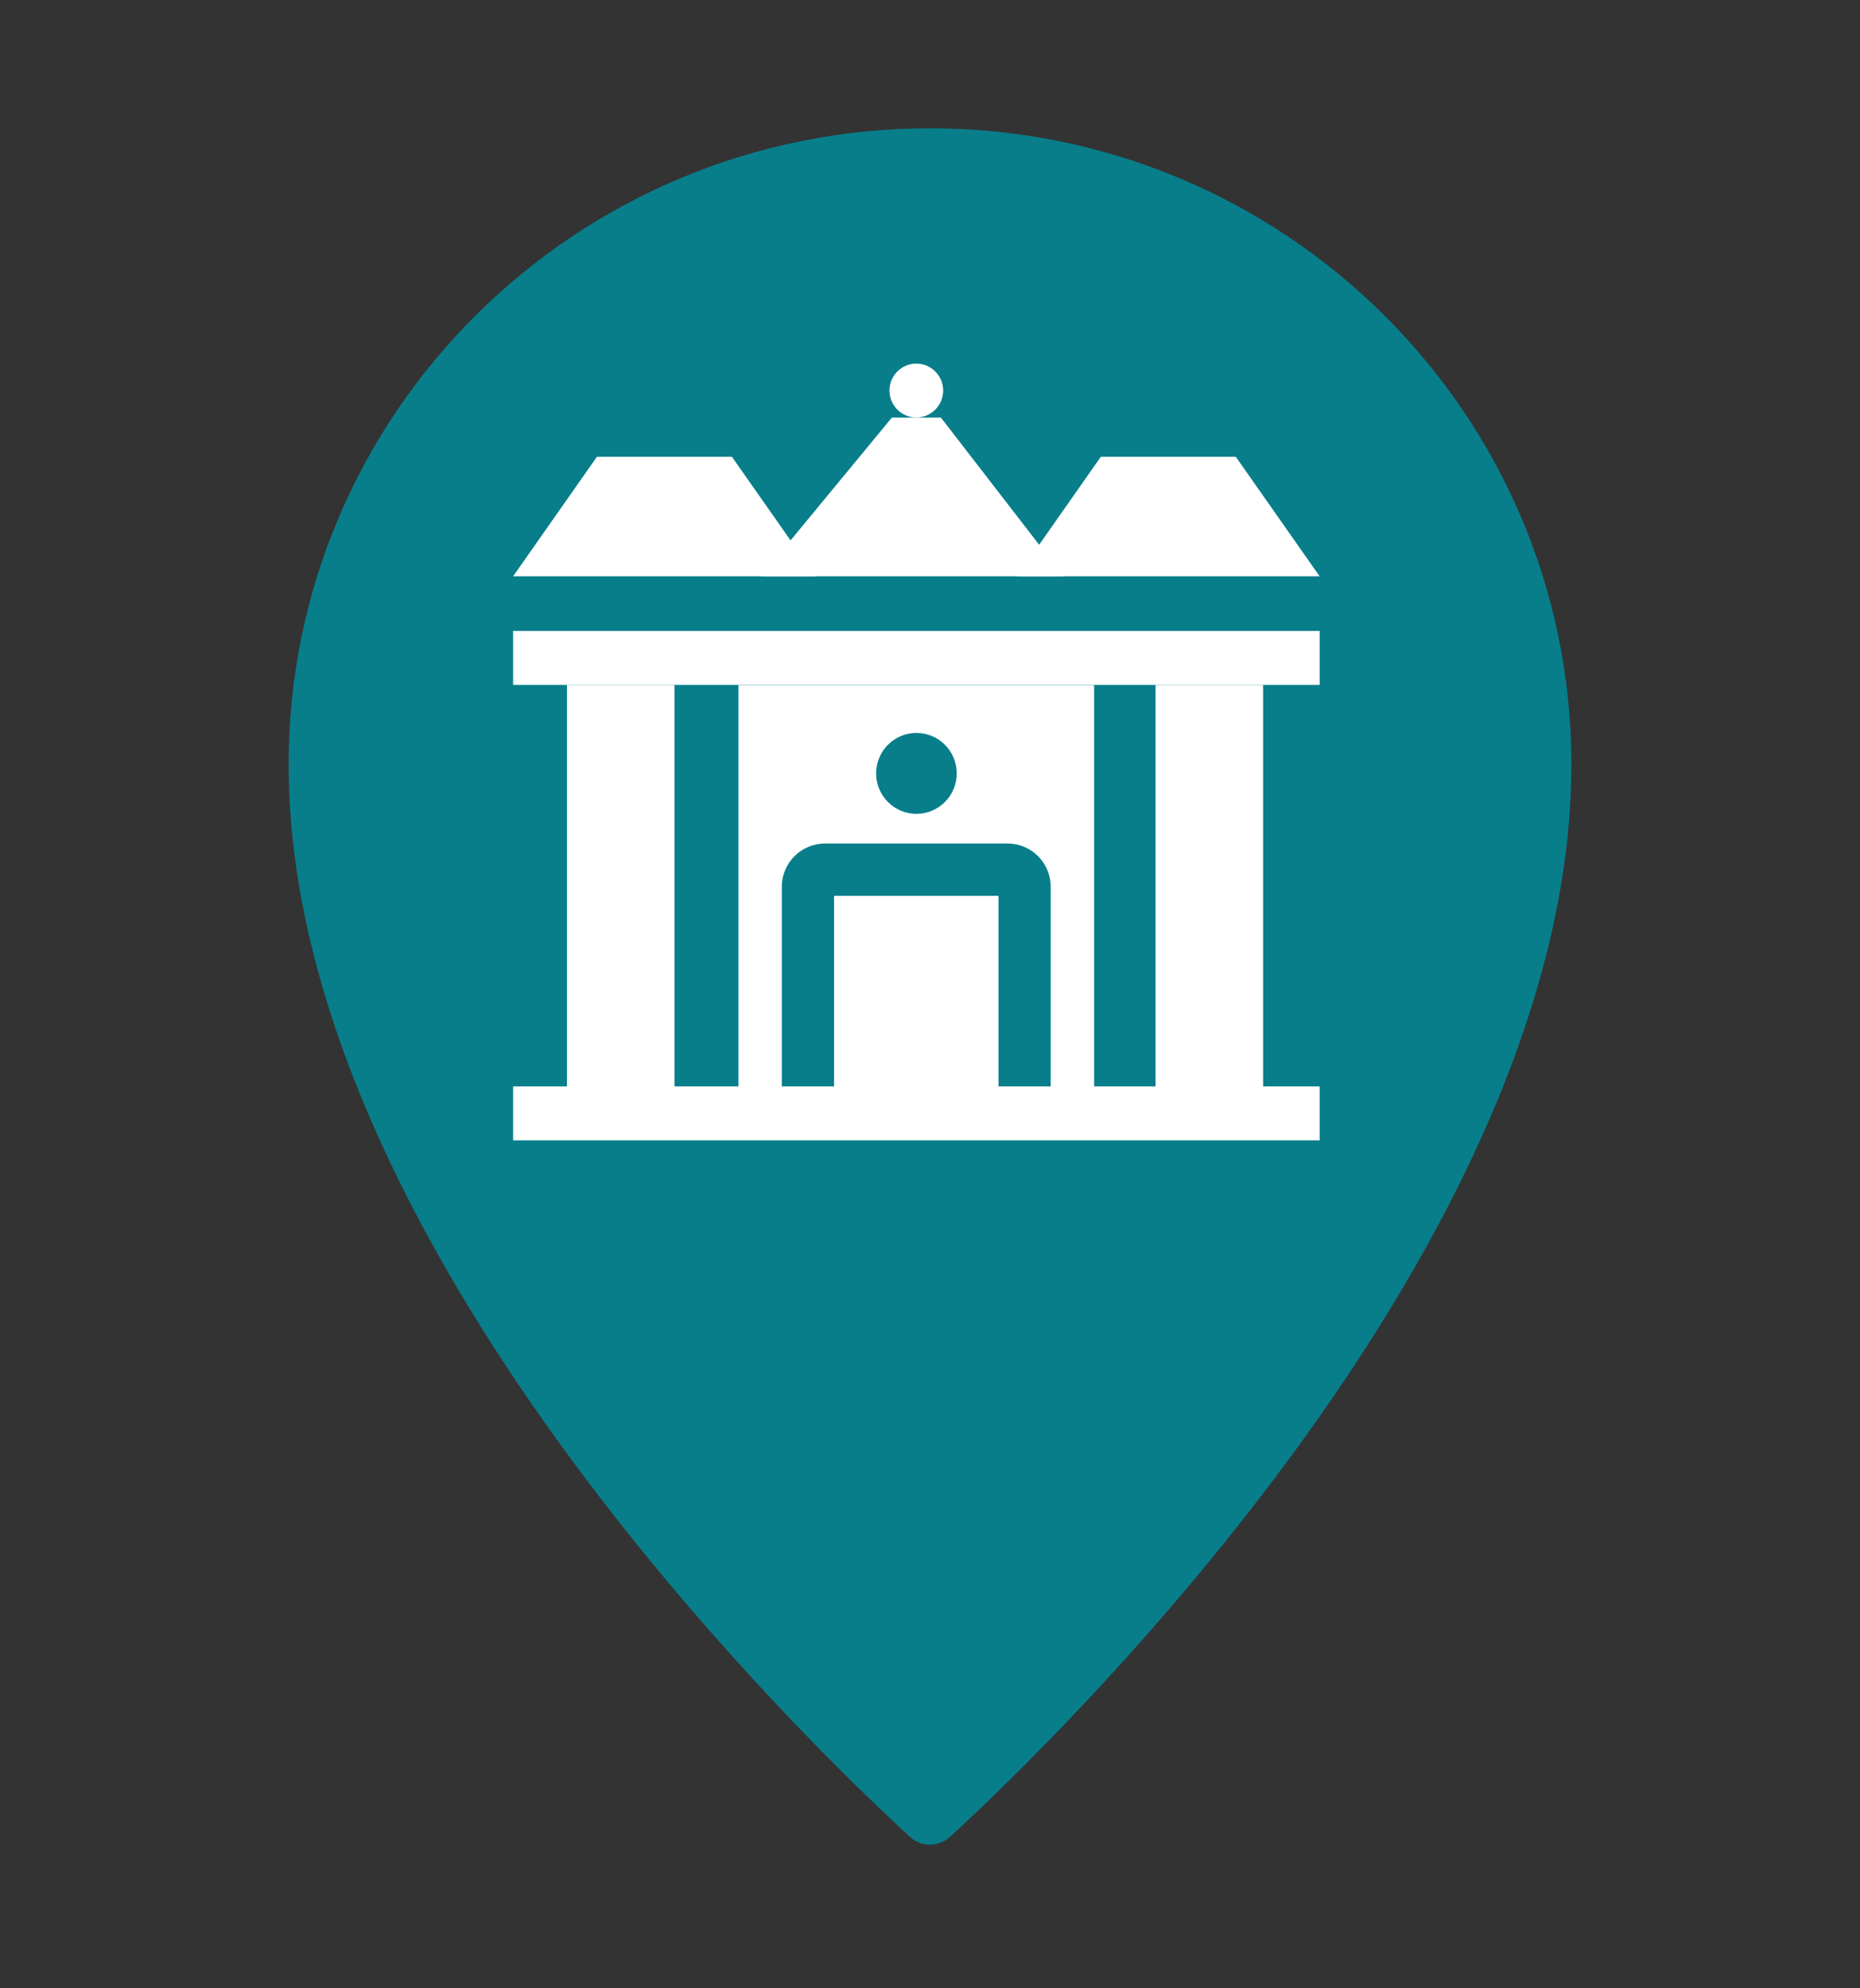 <svg width="58" height="62" viewBox="0 0 58 62" fill="none" xmlns="http://www.w3.org/2000/svg">
<rect x="0" y="0" width="58" height="62" fill="#333333" stroke="none"/>
<path d="M49 23.836C49 38.685 33.039 54.141 29.634 57.269C29.267 57.606 28.733 57.606 28.366 57.269C24.961 54.141 9 38.685 9 23.836C9 12.881 17.954 4 29 4C40.046 4 49 12.881 49 23.836Z" fill="#087E8B"/>
<path d="M39.387 21.357H36.033V33.913H39.387V21.357Z" fill="white"/>
<path d="M21.032 21.357H17.678V33.913H21.032V21.357Z" fill="white"/>
<path d="M41.15 19.674H16V21.356H41.15V19.674Z" fill="white"/>
<path fill-rule="evenodd" clip-rule="evenodd" d="M34.118 21.363H23.027V33.909H24.379V27.653C24.379 26.908 24.983 26.303 25.725 26.303H31.421C32.163 26.303 32.764 26.908 32.764 27.653V33.909H34.118V21.363ZM26.009 33.909H31.137V27.935H26.009V33.909ZM29.834 24.116C29.834 24.813 29.271 25.377 28.577 25.377C27.883 25.377 27.32 24.813 27.32 24.116C27.32 23.42 27.883 22.855 28.577 22.855C29.271 22.855 29.834 23.42 29.834 24.116Z" fill="white"/>
<path d="M28.573 13.018C29.035 13.018 29.41 12.642 29.41 12.178C29.41 11.714 29.035 11.338 28.573 11.338C28.111 11.338 27.736 11.714 27.736 12.178C27.736 12.642 28.111 13.018 28.573 13.018Z" fill="white"/>
<path d="M41.15 33.877H16V35.559H41.15V33.877Z" fill="white"/>
<path d="M25.437 17.971H16L18.614 14.243H22.823L25.437 17.971Z" fill="white"/>
<path d="M41.15 17.971H31.713L34.327 14.243H38.535L41.15 17.971Z" fill="white"/>
<path d="M33.164 17.971H23.727L27.811 13.021H29.34L33.164 17.971Z" fill="white"/>
</svg>
